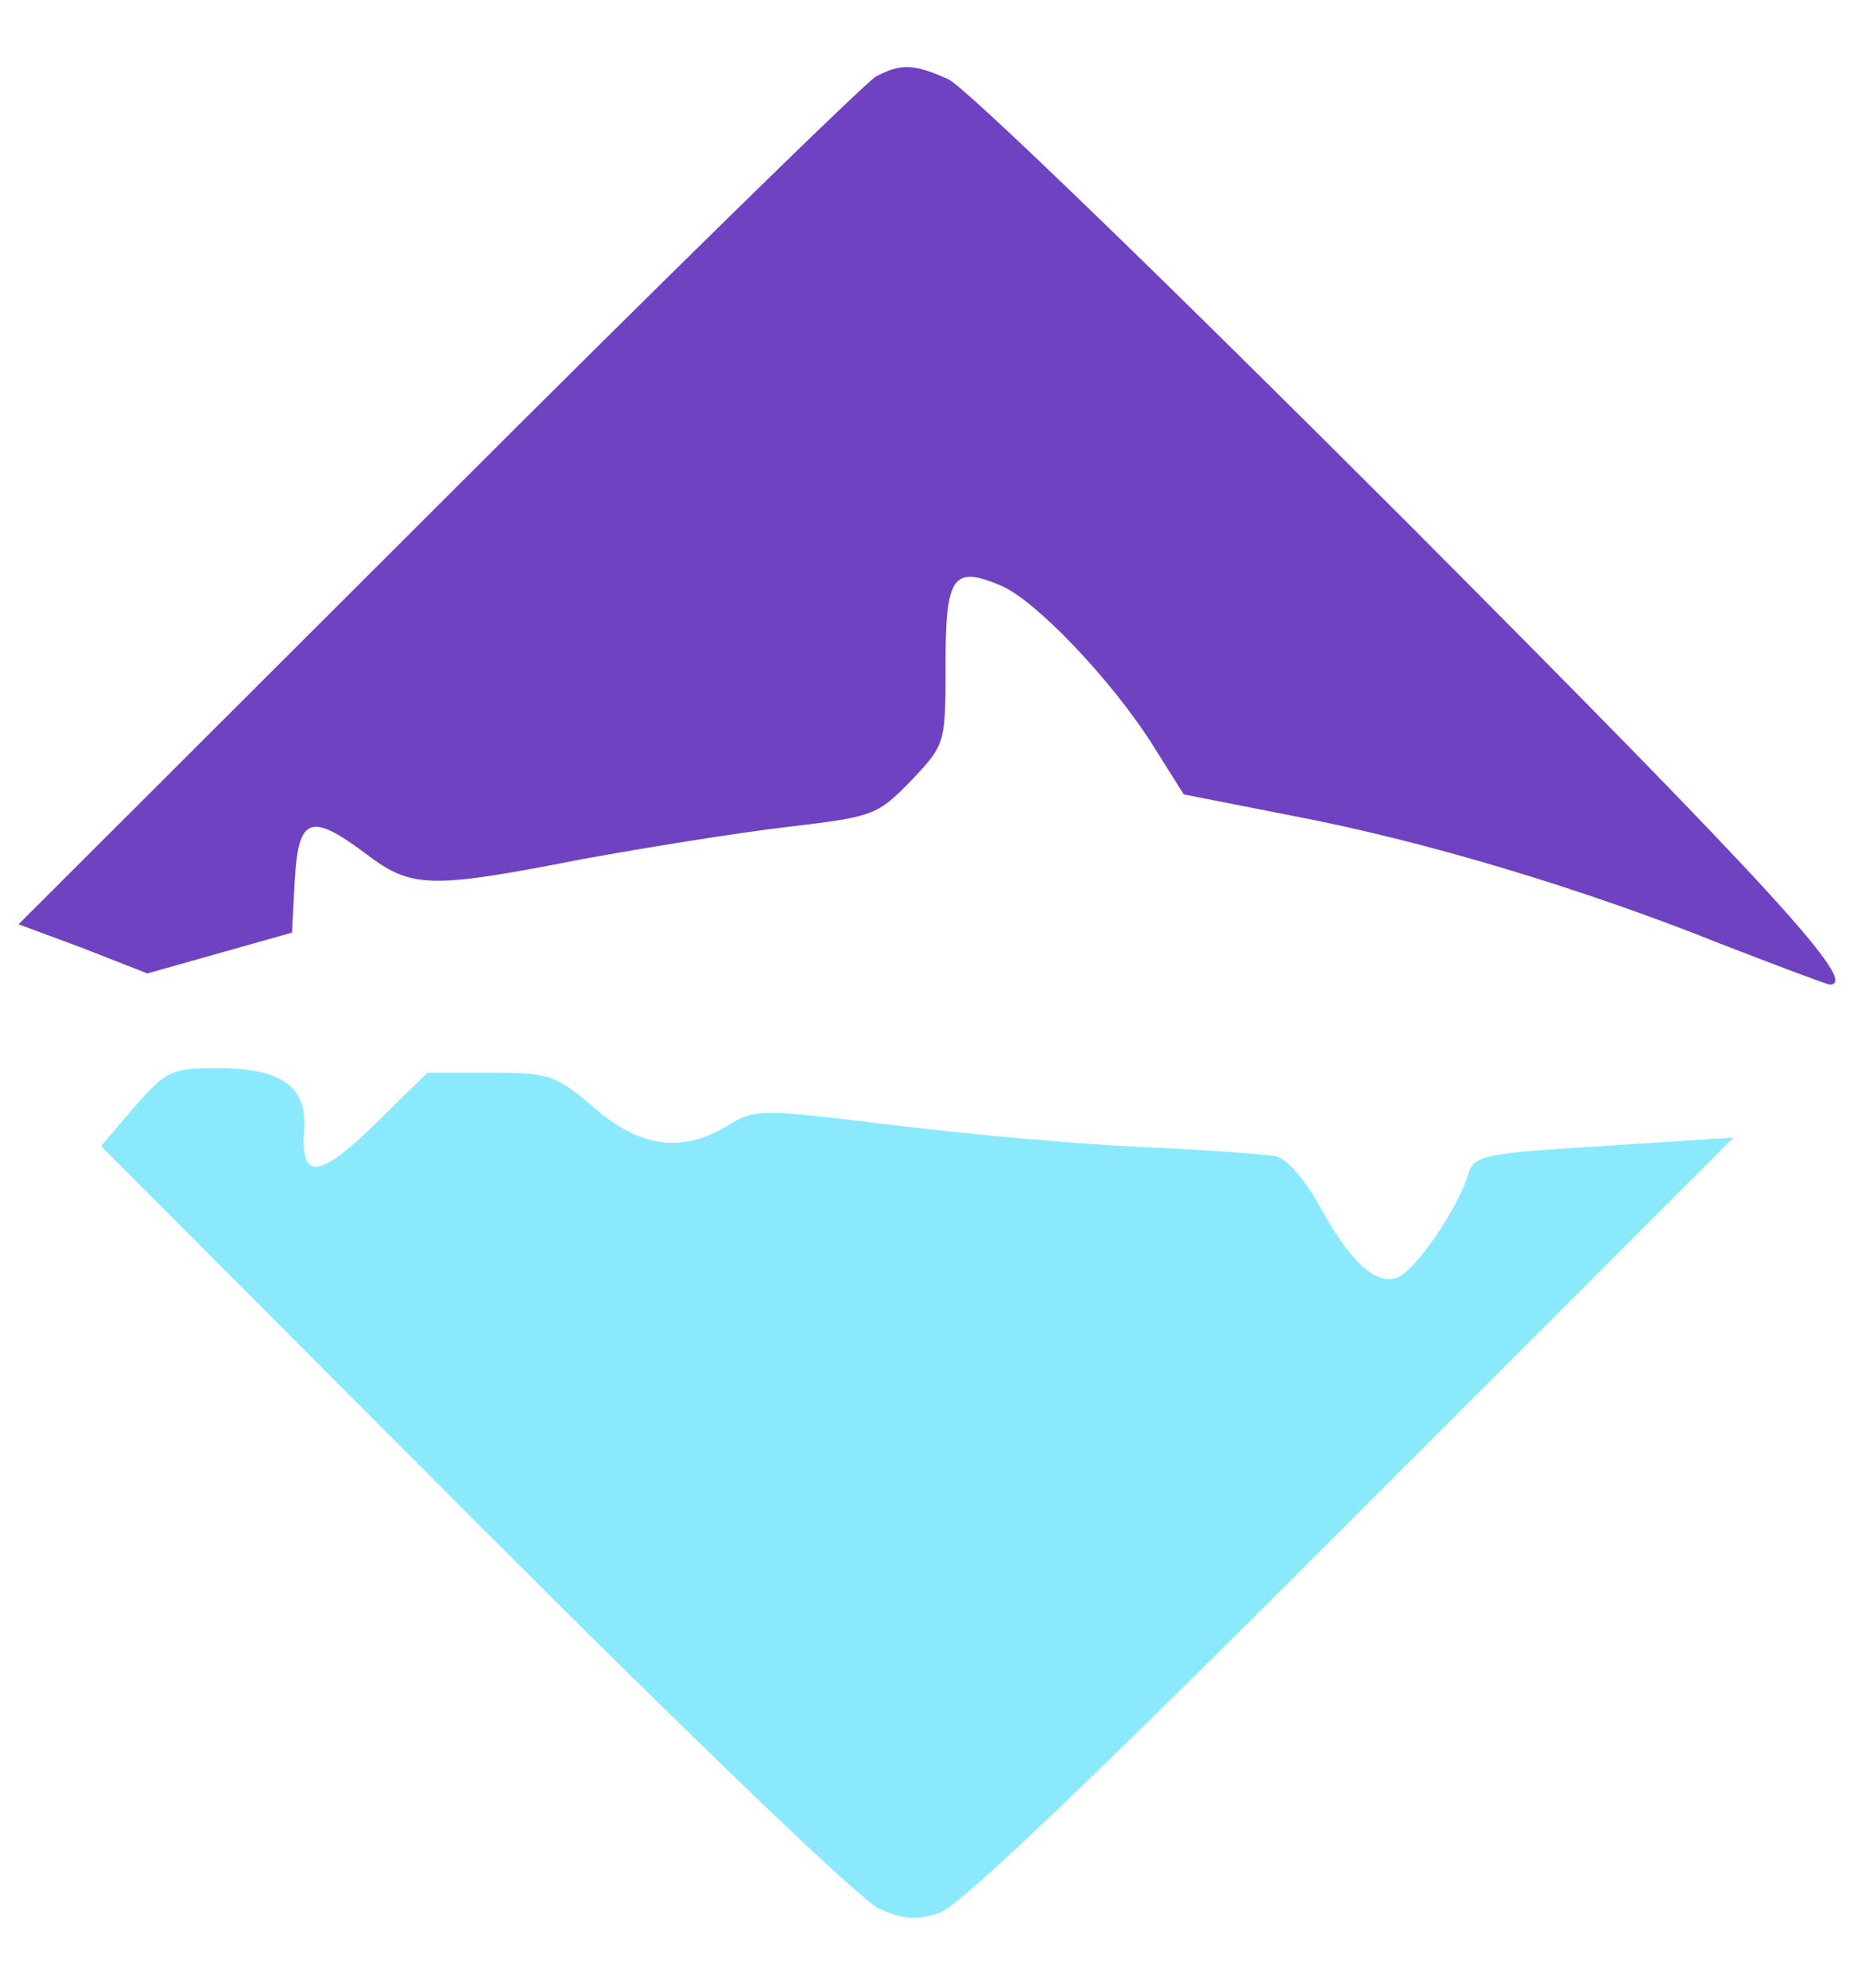 <svg xmlns="http://www.w3.org/2000/svg" height="300px" width="280px" version="1.1">
    <style>
        :root {
        /*--primary-color: #50fa7b;
        --secondary-color: #6f42c1;*/
        --primary-color: #8be9fd;
        --secondary-color: #6f42c1;
        }
    </style>
    <g id="logo-group">
        <g id="logo-center">
            <g id="title"
               transform="translate(-350 0)">
                <g xmlns="http://www.w3.org/2000/svg"
                   transform="translate(350,290) scale(0.14 -0.14)"
                >
                    <path d="M945 1989 c-11 -6 -224 -214 -472 -462 l-453 -452 70 -26 69 -27 78 22 78 22 3 57 c4 68 17 73 78 27 48 -36 68 -37 231 -5 71 13 171 29 223 35 92 11 96 12 133 50 37 39 37 40 37 125 0 96 8 107 60 85 36 -15 118 -100 163 -171 l34 -54 117 -23 c142 -27 312 -78 462 -138 62 -24 115 -44 118 -44 32 0 -59 100 -456 498 -263 263 -477 470 -495 478 -38 17 -51 17 -78 3z"
                          fill="#6f42c1"
                    />
                    <path d="M145 878 l-36 -42 403 -404 c237 -237 417 -410 436 -418 26 -12 41 -13 65 -5 22 7 167 146 444 423 l413 413 -140 -9 c-129 -8 -140 -10 -146 -30 -11 -37 -58 -106 -77 -112 -24 -8 -51 18 -84 78 -16 29 -35 50 -47 53 -12 2 -77 7 -146 10 -69 3 -190 14 -270 24 -140 17 -146 17 -175 -1 -49 -30 -95 -24 -145 20 -41 35 -48 37 -112 37 l-67 0 -55 -54 c-61 -60 -82 -63 -78 -9 4 48 -24 68 -94 68 -49 0 -55 -3 -89 -42z"
                          fill="#8be9fd"
                    />
                </g>
            </g>
        </g>
    </g>
</svg>